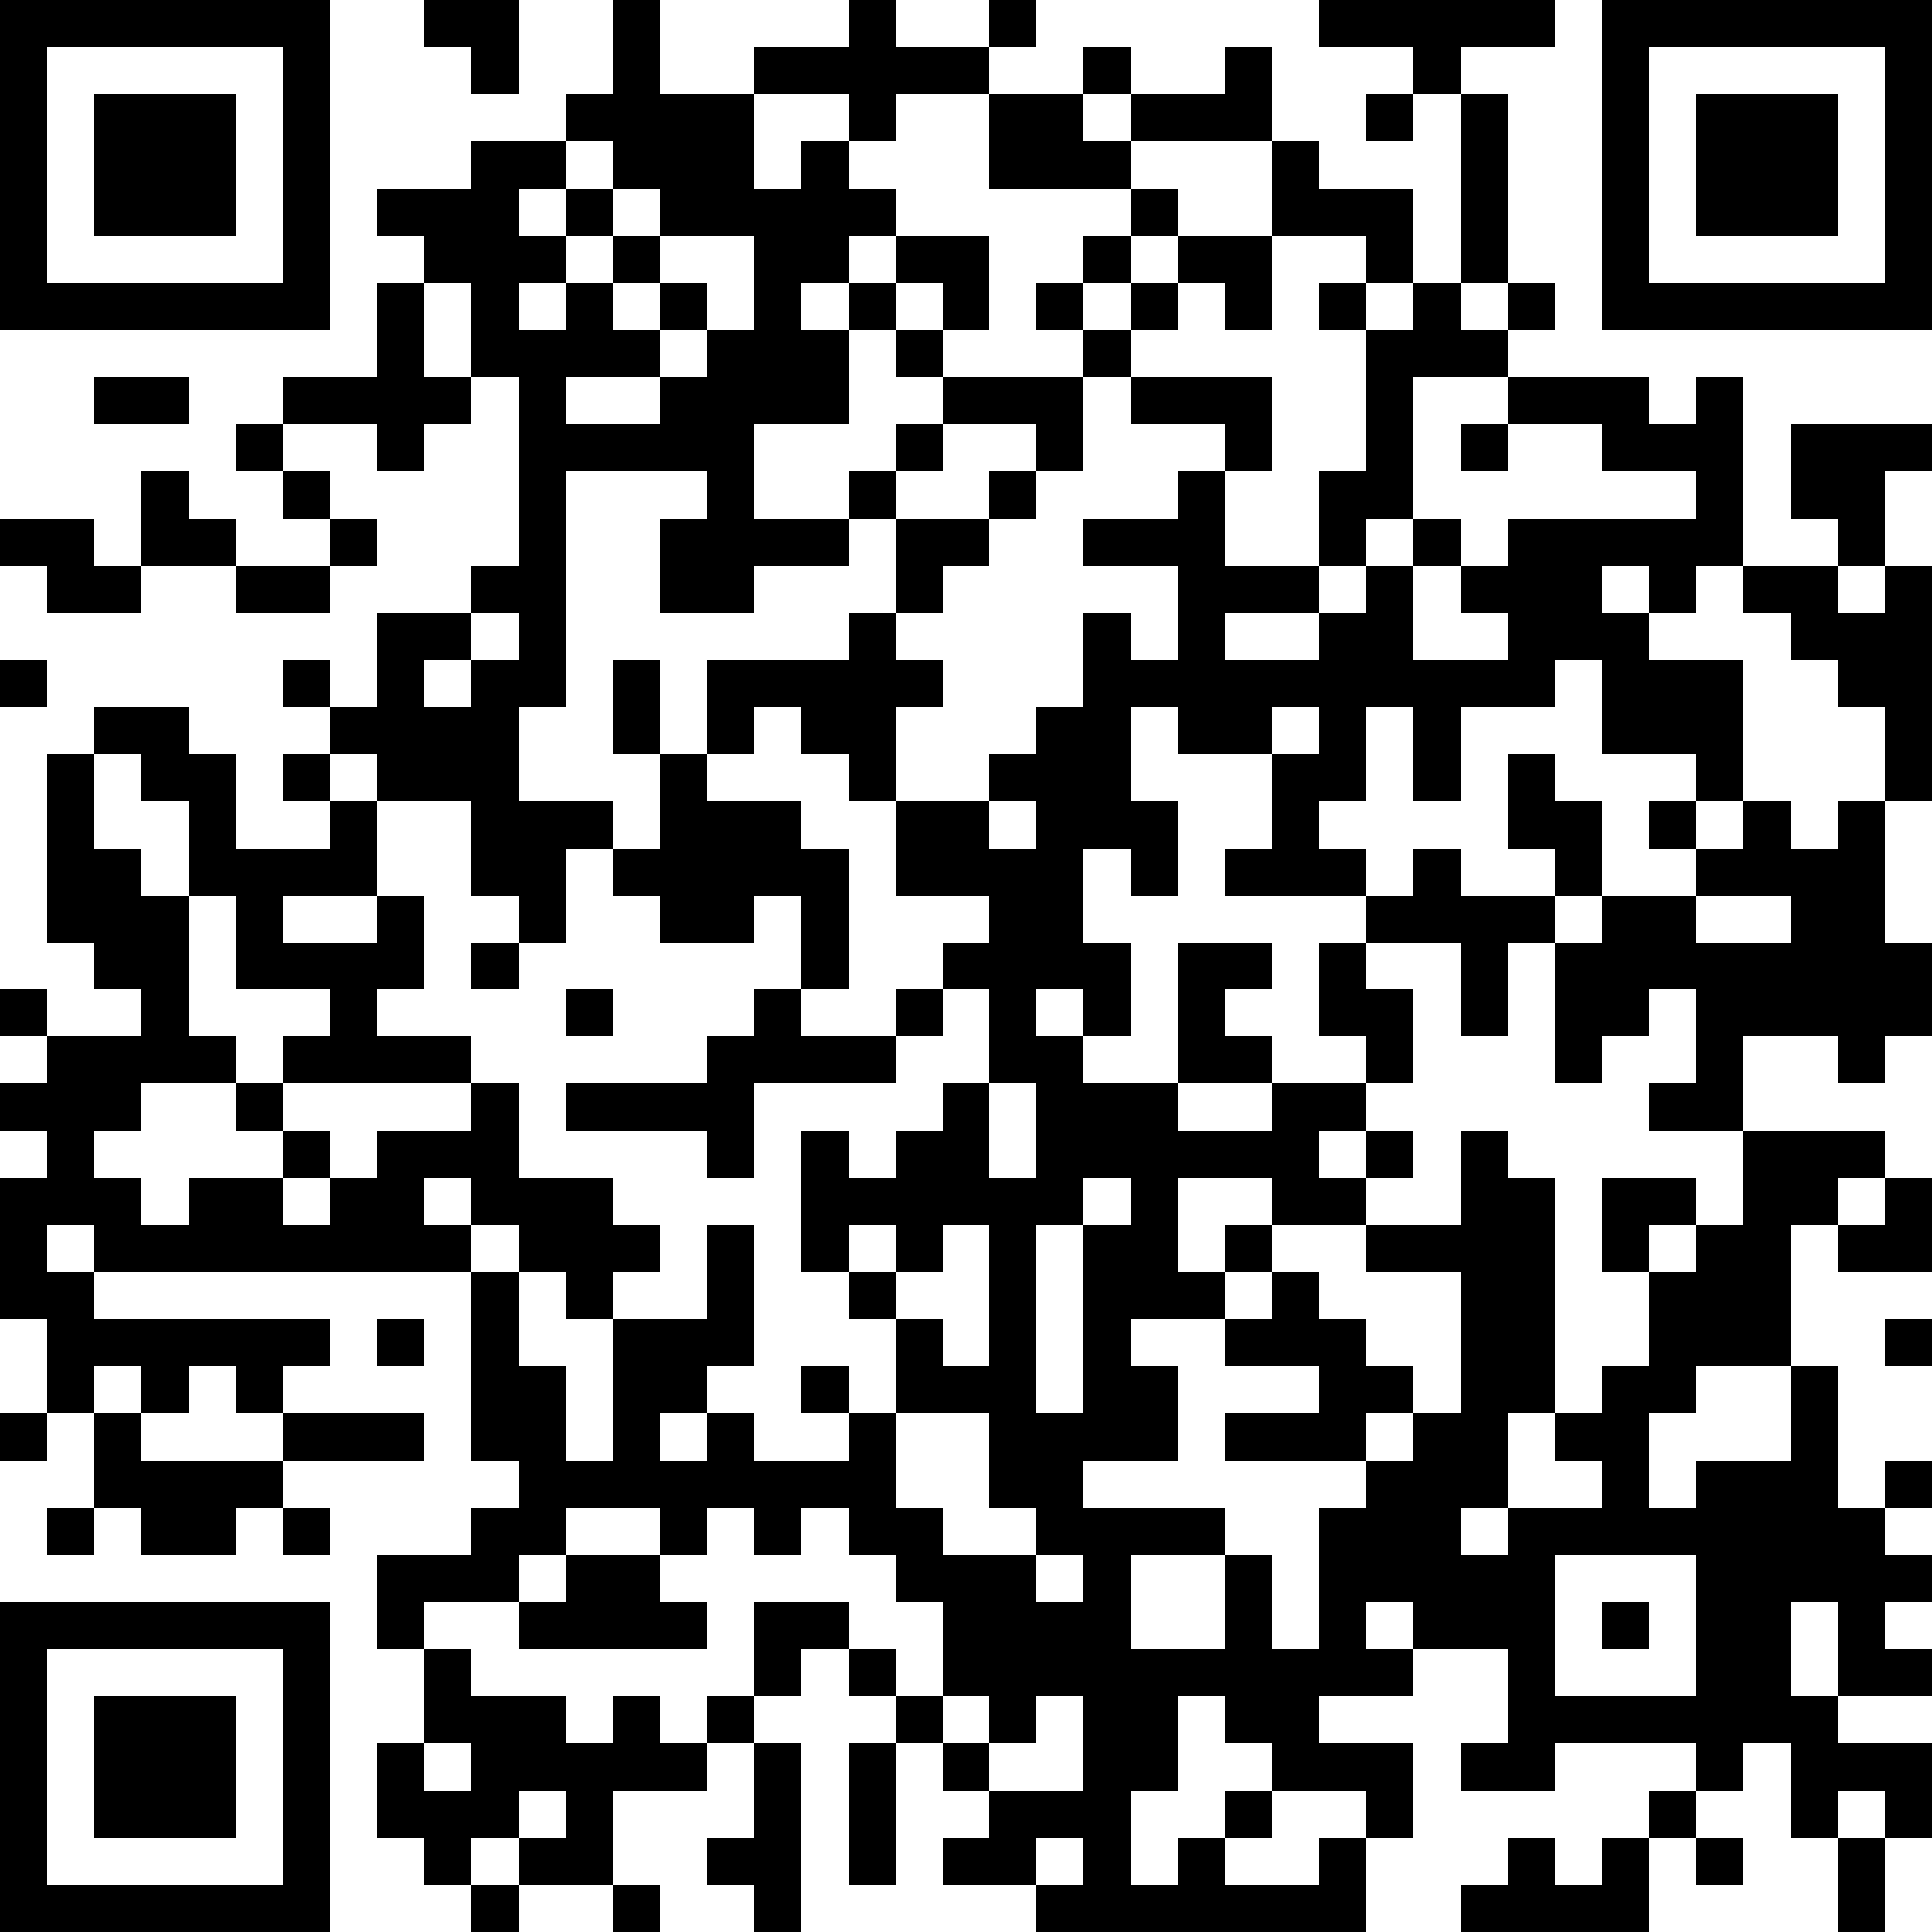 <?xml version="1.0" standalone="yes"?>
<svg version="1.1" xmlns="http://www.w3.org/2000/svg" xmlns:xlink="http://www.w3.org/1999/xlink" xmlns:ev="http://www.w3.org/2001/xml-events" width="246" height="246" shape-rendering="crispEdges">
<rect width="6" height="6" x="0" y="0" style="fill:#000"/><rect width="6" height="6" x="6" y="0" style="fill:#000"/><rect width="6" height="6" x="12" y="0" style="fill:#000"/><rect width="6" height="6" x="18" y="0" style="fill:#000"/><rect width="6" height="6" x="24" y="0" style="fill:#000"/><rect width="6" height="6" x="30" y="0" style="fill:#000"/><rect width="6" height="6" x="36" y="0" style="fill:#000"/><rect width="6" height="6" x="54" y="0" style="fill:#000"/><rect width="6" height="6" x="60" y="0" style="fill:#000"/><rect width="6" height="6" x="78" y="0" style="fill:#000"/><rect width="6" height="6" x="108" y="0" style="fill:#000"/><rect width="6" height="6" x="126" y="0" style="fill:#000"/><rect width="6" height="6" x="168" y="0" style="fill:#000"/><rect width="6" height="6" x="174" y="0" style="fill:#000"/><rect width="6" height="6" x="180" y="0" style="fill:#000"/><rect width="6" height="6" x="186" y="0" style="fill:#000"/><rect width="6" height="6" x="192" y="0" style="fill:#000"/><rect width="6" height="6" x="204" y="0" style="fill:#000"/><rect width="6" height="6" x="210" y="0" style="fill:#000"/><rect width="6" height="6" x="216" y="0" style="fill:#000"/><rect width="6" height="6" x="222" y="0" style="fill:#000"/><rect width="6" height="6" x="228" y="0" style="fill:#000"/><rect width="6" height="6" x="234" y="0" style="fill:#000"/><rect width="6" height="6" x="240" y="0" style="fill:#000"/>
<rect width="6" height="6" x="0" y="6" style="fill:#000"/><rect width="6" height="6" x="36" y="6" style="fill:#000"/><rect width="6" height="6" x="60" y="6" style="fill:#000"/><rect width="6" height="6" x="78" y="6" style="fill:#000"/><rect width="6" height="6" x="96" y="6" style="fill:#000"/><rect width="6" height="6" x="102" y="6" style="fill:#000"/><rect width="6" height="6" x="108" y="6" style="fill:#000"/><rect width="6" height="6" x="114" y="6" style="fill:#000"/><rect width="6" height="6" x="120" y="6" style="fill:#000"/><rect width="6" height="6" x="138" y="6" style="fill:#000"/><rect width="6" height="6" x="156" y="6" style="fill:#000"/><rect width="6" height="6" x="180" y="6" style="fill:#000"/><rect width="6" height="6" x="204" y="6" style="fill:#000"/><rect width="6" height="6" x="240" y="6" style="fill:#000"/>
<rect width="6" height="6" x="0" y="12" style="fill:#000"/><rect width="6" height="6" x="12" y="12" style="fill:#000"/><rect width="6" height="6" x="18" y="12" style="fill:#000"/><rect width="6" height="6" x="24" y="12" style="fill:#000"/><rect width="6" height="6" x="36" y="12" style="fill:#000"/><rect width="6" height="6" x="72" y="12" style="fill:#000"/><rect width="6" height="6" x="78" y="12" style="fill:#000"/><rect width="6" height="6" x="84" y="12" style="fill:#000"/><rect width="6" height="6" x="90" y="12" style="fill:#000"/><rect width="6" height="6" x="108" y="12" style="fill:#000"/><rect width="6" height="6" x="126" y="12" style="fill:#000"/><rect width="6" height="6" x="132" y="12" style="fill:#000"/><rect width="6" height="6" x="144" y="12" style="fill:#000"/><rect width="6" height="6" x="150" y="12" style="fill:#000"/><rect width="6" height="6" x="156" y="12" style="fill:#000"/><rect width="6" height="6" x="174" y="12" style="fill:#000"/><rect width="6" height="6" x="186" y="12" style="fill:#000"/><rect width="6" height="6" x="204" y="12" style="fill:#000"/><rect width="6" height="6" x="216" y="12" style="fill:#000"/><rect width="6" height="6" x="222" y="12" style="fill:#000"/><rect width="6" height="6" x="228" y="12" style="fill:#000"/><rect width="6" height="6" x="240" y="12" style="fill:#000"/>
<rect width="6" height="6" x="0" y="18" style="fill:#000"/><rect width="6" height="6" x="12" y="18" style="fill:#000"/><rect width="6" height="6" x="18" y="18" style="fill:#000"/><rect width="6" height="6" x="24" y="18" style="fill:#000"/><rect width="6" height="6" x="36" y="18" style="fill:#000"/><rect width="6" height="6" x="60" y="18" style="fill:#000"/><rect width="6" height="6" x="66" y="18" style="fill:#000"/><rect width="6" height="6" x="78" y="18" style="fill:#000"/><rect width="6" height="6" x="84" y="18" style="fill:#000"/><rect width="6" height="6" x="90" y="18" style="fill:#000"/><rect width="6" height="6" x="102" y="18" style="fill:#000"/><rect width="6" height="6" x="126" y="18" style="fill:#000"/><rect width="6" height="6" x="132" y="18" style="fill:#000"/><rect width="6" height="6" x="138" y="18" style="fill:#000"/><rect width="6" height="6" x="162" y="18" style="fill:#000"/><rect width="6" height="6" x="186" y="18" style="fill:#000"/><rect width="6" height="6" x="204" y="18" style="fill:#000"/><rect width="6" height="6" x="216" y="18" style="fill:#000"/><rect width="6" height="6" x="222" y="18" style="fill:#000"/><rect width="6" height="6" x="228" y="18" style="fill:#000"/><rect width="6" height="6" x="240" y="18" style="fill:#000"/>
<rect width="6" height="6" x="0" y="24" style="fill:#000"/><rect width="6" height="6" x="12" y="24" style="fill:#000"/><rect width="6" height="6" x="18" y="24" style="fill:#000"/><rect width="6" height="6" x="24" y="24" style="fill:#000"/><rect width="6" height="6" x="36" y="24" style="fill:#000"/><rect width="6" height="6" x="48" y="24" style="fill:#000"/><rect width="6" height="6" x="54" y="24" style="fill:#000"/><rect width="6" height="6" x="60" y="24" style="fill:#000"/><rect width="6" height="6" x="72" y="24" style="fill:#000"/><rect width="6" height="6" x="84" y="24" style="fill:#000"/><rect width="6" height="6" x="90" y="24" style="fill:#000"/><rect width="6" height="6" x="96" y="24" style="fill:#000"/><rect width="6" height="6" x="102" y="24" style="fill:#000"/><rect width="6" height="6" x="108" y="24" style="fill:#000"/><rect width="6" height="6" x="144" y="24" style="fill:#000"/><rect width="6" height="6" x="162" y="24" style="fill:#000"/><rect width="6" height="6" x="168" y="24" style="fill:#000"/><rect width="6" height="6" x="174" y="24" style="fill:#000"/><rect width="6" height="6" x="186" y="24" style="fill:#000"/><rect width="6" height="6" x="204" y="24" style="fill:#000"/><rect width="6" height="6" x="216" y="24" style="fill:#000"/><rect width="6" height="6" x="222" y="24" style="fill:#000"/><rect width="6" height="6" x="228" y="24" style="fill:#000"/><rect width="6" height="6" x="240" y="24" style="fill:#000"/>
<rect width="6" height="6" x="0" y="30" style="fill:#000"/><rect width="6" height="6" x="36" y="30" style="fill:#000"/><rect width="6" height="6" x="54" y="30" style="fill:#000"/><rect width="6" height="6" x="60" y="30" style="fill:#000"/><rect width="6" height="6" x="66" y="30" style="fill:#000"/><rect width="6" height="6" x="78" y="30" style="fill:#000"/><rect width="6" height="6" x="96" y="30" style="fill:#000"/><rect width="6" height="6" x="102" y="30" style="fill:#000"/><rect width="6" height="6" x="114" y="30" style="fill:#000"/><rect width="6" height="6" x="120" y="30" style="fill:#000"/><rect width="6" height="6" x="138" y="30" style="fill:#000"/><rect width="6" height="6" x="150" y="30" style="fill:#000"/><rect width="6" height="6" x="156" y="30" style="fill:#000"/><rect width="6" height="6" x="174" y="30" style="fill:#000"/><rect width="6" height="6" x="186" y="30" style="fill:#000"/><rect width="6" height="6" x="204" y="30" style="fill:#000"/><rect width="6" height="6" x="240" y="30" style="fill:#000"/>
<rect width="6" height="6" x="0" y="36" style="fill:#000"/><rect width="6" height="6" x="6" y="36" style="fill:#000"/><rect width="6" height="6" x="12" y="36" style="fill:#000"/><rect width="6" height="6" x="18" y="36" style="fill:#000"/><rect width="6" height="6" x="24" y="36" style="fill:#000"/><rect width="6" height="6" x="30" y="36" style="fill:#000"/><rect width="6" height="6" x="36" y="36" style="fill:#000"/><rect width="6" height="6" x="48" y="36" style="fill:#000"/><rect width="6" height="6" x="60" y="36" style="fill:#000"/><rect width="6" height="6" x="72" y="36" style="fill:#000"/><rect width="6" height="6" x="84" y="36" style="fill:#000"/><rect width="6" height="6" x="96" y="36" style="fill:#000"/><rect width="6" height="6" x="108" y="36" style="fill:#000"/><rect width="6" height="6" x="120" y="36" style="fill:#000"/><rect width="6" height="6" x="132" y="36" style="fill:#000"/><rect width="6" height="6" x="144" y="36" style="fill:#000"/><rect width="6" height="6" x="156" y="36" style="fill:#000"/><rect width="6" height="6" x="168" y="36" style="fill:#000"/><rect width="6" height="6" x="180" y="36" style="fill:#000"/><rect width="6" height="6" x="192" y="36" style="fill:#000"/><rect width="6" height="6" x="204" y="36" style="fill:#000"/><rect width="6" height="6" x="210" y="36" style="fill:#000"/><rect width="6" height="6" x="216" y="36" style="fill:#000"/><rect width="6" height="6" x="222" y="36" style="fill:#000"/><rect width="6" height="6" x="228" y="36" style="fill:#000"/><rect width="6" height="6" x="234" y="36" style="fill:#000"/><rect width="6" height="6" x="240" y="36" style="fill:#000"/>
<rect width="6" height="6" x="48" y="42" style="fill:#000"/><rect width="6" height="6" x="60" y="42" style="fill:#000"/><rect width="6" height="6" x="66" y="42" style="fill:#000"/><rect width="6" height="6" x="72" y="42" style="fill:#000"/><rect width="6" height="6" x="78" y="42" style="fill:#000"/><rect width="6" height="6" x="90" y="42" style="fill:#000"/><rect width="6" height="6" x="96" y="42" style="fill:#000"/><rect width="6" height="6" x="102" y="42" style="fill:#000"/><rect width="6" height="6" x="114" y="42" style="fill:#000"/><rect width="6" height="6" x="138" y="42" style="fill:#000"/><rect width="6" height="6" x="174" y="42" style="fill:#000"/><rect width="6" height="6" x="180" y="42" style="fill:#000"/><rect width="6" height="6" x="186" y="42" style="fill:#000"/>
<rect width="6" height="6" x="12" y="48" style="fill:#000"/><rect width="6" height="6" x="18" y="48" style="fill:#000"/><rect width="6" height="6" x="36" y="48" style="fill:#000"/><rect width="6" height="6" x="42" y="48" style="fill:#000"/><rect width="6" height="6" x="48" y="48" style="fill:#000"/><rect width="6" height="6" x="54" y="48" style="fill:#000"/><rect width="6" height="6" x="66" y="48" style="fill:#000"/><rect width="6" height="6" x="84" y="48" style="fill:#000"/><rect width="6" height="6" x="90" y="48" style="fill:#000"/><rect width="6" height="6" x="96" y="48" style="fill:#000"/><rect width="6" height="6" x="102" y="48" style="fill:#000"/><rect width="6" height="6" x="120" y="48" style="fill:#000"/><rect width="6" height="6" x="126" y="48" style="fill:#000"/><rect width="6" height="6" x="132" y="48" style="fill:#000"/><rect width="6" height="6" x="144" y="48" style="fill:#000"/><rect width="6" height="6" x="150" y="48" style="fill:#000"/><rect width="6" height="6" x="156" y="48" style="fill:#000"/><rect width="6" height="6" x="174" y="48" style="fill:#000"/><rect width="6" height="6" x="192" y="48" style="fill:#000"/><rect width="6" height="6" x="198" y="48" style="fill:#000"/><rect width="6" height="6" x="204" y="48" style="fill:#000"/><rect width="6" height="6" x="216" y="48" style="fill:#000"/>
<rect width="6" height="6" x="30" y="54" style="fill:#000"/><rect width="6" height="6" x="48" y="54" style="fill:#000"/><rect width="6" height="6" x="66" y="54" style="fill:#000"/><rect width="6" height="6" x="72" y="54" style="fill:#000"/><rect width="6" height="6" x="78" y="54" style="fill:#000"/><rect width="6" height="6" x="84" y="54" style="fill:#000"/><rect width="6" height="6" x="90" y="54" style="fill:#000"/><rect width="6" height="6" x="114" y="54" style="fill:#000"/><rect width="6" height="6" x="132" y="54" style="fill:#000"/><rect width="6" height="6" x="156" y="54" style="fill:#000"/><rect width="6" height="6" x="174" y="54" style="fill:#000"/><rect width="6" height="6" x="186" y="54" style="fill:#000"/><rect width="6" height="6" x="204" y="54" style="fill:#000"/><rect width="6" height="6" x="210" y="54" style="fill:#000"/><rect width="6" height="6" x="216" y="54" style="fill:#000"/><rect width="6" height="6" x="228" y="54" style="fill:#000"/><rect width="6" height="6" x="234" y="54" style="fill:#000"/><rect width="6" height="6" x="240" y="54" style="fill:#000"/>
<rect width="6" height="6" x="18" y="60" style="fill:#000"/><rect width="6" height="6" x="36" y="60" style="fill:#000"/><rect width="6" height="6" x="66" y="60" style="fill:#000"/><rect width="6" height="6" x="90" y="60" style="fill:#000"/><rect width="6" height="6" x="108" y="60" style="fill:#000"/><rect width="6" height="6" x="126" y="60" style="fill:#000"/><rect width="6" height="6" x="150" y="60" style="fill:#000"/><rect width="6" height="6" x="168" y="60" style="fill:#000"/><rect width="6" height="6" x="174" y="60" style="fill:#000"/><rect width="6" height="6" x="216" y="60" style="fill:#000"/><rect width="6" height="6" x="228" y="60" style="fill:#000"/><rect width="6" height="6" x="234" y="60" style="fill:#000"/>
<rect width="6" height="6" x="0" y="66" style="fill:#000"/><rect width="6" height="6" x="6" y="66" style="fill:#000"/><rect width="6" height="6" x="18" y="66" style="fill:#000"/><rect width="6" height="6" x="24" y="66" style="fill:#000"/><rect width="6" height="6" x="42" y="66" style="fill:#000"/><rect width="6" height="6" x="66" y="66" style="fill:#000"/><rect width="6" height="6" x="84" y="66" style="fill:#000"/><rect width="6" height="6" x="90" y="66" style="fill:#000"/><rect width="6" height="6" x="96" y="66" style="fill:#000"/><rect width="6" height="6" x="102" y="66" style="fill:#000"/><rect width="6" height="6" x="114" y="66" style="fill:#000"/><rect width="6" height="6" x="120" y="66" style="fill:#000"/><rect width="6" height="6" x="138" y="66" style="fill:#000"/><rect width="6" height="6" x="144" y="66" style="fill:#000"/><rect width="6" height="6" x="150" y="66" style="fill:#000"/><rect width="6" height="6" x="168" y="66" style="fill:#000"/><rect width="6" height="6" x="180" y="66" style="fill:#000"/><rect width="6" height="6" x="192" y="66" style="fill:#000"/><rect width="6" height="6" x="198" y="66" style="fill:#000"/><rect width="6" height="6" x="204" y="66" style="fill:#000"/><rect width="6" height="6" x="210" y="66" style="fill:#000"/><rect width="6" height="6" x="216" y="66" style="fill:#000"/><rect width="6" height="6" x="234" y="66" style="fill:#000"/>
<rect width="6" height="6" x="6" y="72" style="fill:#000"/><rect width="6" height="6" x="12" y="72" style="fill:#000"/><rect width="6" height="6" x="30" y="72" style="fill:#000"/><rect width="6" height="6" x="36" y="72" style="fill:#000"/><rect width="6" height="6" x="60" y="72" style="fill:#000"/><rect width="6" height="6" x="66" y="72" style="fill:#000"/><rect width="6" height="6" x="84" y="72" style="fill:#000"/><rect width="6" height="6" x="90" y="72" style="fill:#000"/><rect width="6" height="6" x="114" y="72" style="fill:#000"/><rect width="6" height="6" x="150" y="72" style="fill:#000"/><rect width="6" height="6" x="156" y="72" style="fill:#000"/><rect width="6" height="6" x="162" y="72" style="fill:#000"/><rect width="6" height="6" x="174" y="72" style="fill:#000"/><rect width="6" height="6" x="186" y="72" style="fill:#000"/><rect width="6" height="6" x="192" y="72" style="fill:#000"/><rect width="6" height="6" x="198" y="72" style="fill:#000"/><rect width="6" height="6" x="210" y="72" style="fill:#000"/><rect width="6" height="6" x="222" y="72" style="fill:#000"/><rect width="6" height="6" x="228" y="72" style="fill:#000"/><rect width="6" height="6" x="240" y="72" style="fill:#000"/>
<rect width="6" height="6" x="48" y="78" style="fill:#000"/><rect width="6" height="6" x="54" y="78" style="fill:#000"/><rect width="6" height="6" x="66" y="78" style="fill:#000"/><rect width="6" height="6" x="108" y="78" style="fill:#000"/><rect width="6" height="6" x="138" y="78" style="fill:#000"/><rect width="6" height="6" x="150" y="78" style="fill:#000"/><rect width="6" height="6" x="168" y="78" style="fill:#000"/><rect width="6" height="6" x="174" y="78" style="fill:#000"/><rect width="6" height="6" x="192" y="78" style="fill:#000"/><rect width="6" height="6" x="198" y="78" style="fill:#000"/><rect width="6" height="6" x="204" y="78" style="fill:#000"/><rect width="6" height="6" x="228" y="78" style="fill:#000"/><rect width="6" height="6" x="234" y="78" style="fill:#000"/><rect width="6" height="6" x="240" y="78" style="fill:#000"/>
<rect width="6" height="6" x="0" y="84" style="fill:#000"/><rect width="6" height="6" x="36" y="84" style="fill:#000"/><rect width="6" height="6" x="48" y="84" style="fill:#000"/><rect width="6" height="6" x="60" y="84" style="fill:#000"/><rect width="6" height="6" x="66" y="84" style="fill:#000"/><rect width="6" height="6" x="78" y="84" style="fill:#000"/><rect width="6" height="6" x="90" y="84" style="fill:#000"/><rect width="6" height="6" x="96" y="84" style="fill:#000"/><rect width="6" height="6" x="102" y="84" style="fill:#000"/><rect width="6" height="6" x="108" y="84" style="fill:#000"/><rect width="6" height="6" x="114" y="84" style="fill:#000"/><rect width="6" height="6" x="138" y="84" style="fill:#000"/><rect width="6" height="6" x="144" y="84" style="fill:#000"/><rect width="6" height="6" x="150" y="84" style="fill:#000"/><rect width="6" height="6" x="156" y="84" style="fill:#000"/><rect width="6" height="6" x="162" y="84" style="fill:#000"/><rect width="6" height="6" x="168" y="84" style="fill:#000"/><rect width="6" height="6" x="174" y="84" style="fill:#000"/><rect width="6" height="6" x="180" y="84" style="fill:#000"/><rect width="6" height="6" x="186" y="84" style="fill:#000"/><rect width="6" height="6" x="192" y="84" style="fill:#000"/><rect width="6" height="6" x="204" y="84" style="fill:#000"/><rect width="6" height="6" x="210" y="84" style="fill:#000"/><rect width="6" height="6" x="216" y="84" style="fill:#000"/><rect width="6" height="6" x="234" y="84" style="fill:#000"/><rect width="6" height="6" x="240" y="84" style="fill:#000"/>
<rect width="6" height="6" x="12" y="90" style="fill:#000"/><rect width="6" height="6" x="18" y="90" style="fill:#000"/><rect width="6" height="6" x="42" y="90" style="fill:#000"/><rect width="6" height="6" x="48" y="90" style="fill:#000"/><rect width="6" height="6" x="54" y="90" style="fill:#000"/><rect width="6" height="6" x="60" y="90" style="fill:#000"/><rect width="6" height="6" x="78" y="90" style="fill:#000"/><rect width="6" height="6" x="90" y="90" style="fill:#000"/><rect width="6" height="6" x="102" y="90" style="fill:#000"/><rect width="6" height="6" x="108" y="90" style="fill:#000"/><rect width="6" height="6" x="132" y="90" style="fill:#000"/><rect width="6" height="6" x="138" y="90" style="fill:#000"/><rect width="6" height="6" x="150" y="90" style="fill:#000"/><rect width="6" height="6" x="156" y="90" style="fill:#000"/><rect width="6" height="6" x="168" y="90" style="fill:#000"/><rect width="6" height="6" x="180" y="90" style="fill:#000"/><rect width="6" height="6" x="204" y="90" style="fill:#000"/><rect width="6" height="6" x="210" y="90" style="fill:#000"/><rect width="6" height="6" x="216" y="90" style="fill:#000"/><rect width="6" height="6" x="240" y="90" style="fill:#000"/>
<rect width="6" height="6" x="6" y="96" style="fill:#000"/><rect width="6" height="6" x="18" y="96" style="fill:#000"/><rect width="6" height="6" x="24" y="96" style="fill:#000"/><rect width="6" height="6" x="36" y="96" style="fill:#000"/><rect width="6" height="6" x="48" y="96" style="fill:#000"/><rect width="6" height="6" x="54" y="96" style="fill:#000"/><rect width="6" height="6" x="60" y="96" style="fill:#000"/><rect width="6" height="6" x="84" y="96" style="fill:#000"/><rect width="6" height="6" x="108" y="96" style="fill:#000"/><rect width="6" height="6" x="126" y="96" style="fill:#000"/><rect width="6" height="6" x="132" y="96" style="fill:#000"/><rect width="6" height="6" x="138" y="96" style="fill:#000"/><rect width="6" height="6" x="162" y="96" style="fill:#000"/><rect width="6" height="6" x="168" y="96" style="fill:#000"/><rect width="6" height="6" x="180" y="96" style="fill:#000"/><rect width="6" height="6" x="192" y="96" style="fill:#000"/><rect width="6" height="6" x="216" y="96" style="fill:#000"/><rect width="6" height="6" x="240" y="96" style="fill:#000"/>
<rect width="6" height="6" x="6" y="102" style="fill:#000"/><rect width="6" height="6" x="24" y="102" style="fill:#000"/><rect width="6" height="6" x="42" y="102" style="fill:#000"/><rect width="6" height="6" x="60" y="102" style="fill:#000"/><rect width="6" height="6" x="66" y="102" style="fill:#000"/><rect width="6" height="6" x="72" y="102" style="fill:#000"/><rect width="6" height="6" x="84" y="102" style="fill:#000"/><rect width="6" height="6" x="90" y="102" style="fill:#000"/><rect width="6" height="6" x="96" y="102" style="fill:#000"/><rect width="6" height="6" x="114" y="102" style="fill:#000"/><rect width="6" height="6" x="120" y="102" style="fill:#000"/><rect width="6" height="6" x="132" y="102" style="fill:#000"/><rect width="6" height="6" x="138" y="102" style="fill:#000"/><rect width="6" height="6" x="144" y="102" style="fill:#000"/><rect width="6" height="6" x="162" y="102" style="fill:#000"/><rect width="6" height="6" x="192" y="102" style="fill:#000"/><rect width="6" height="6" x="198" y="102" style="fill:#000"/><rect width="6" height="6" x="210" y="102" style="fill:#000"/><rect width="6" height="6" x="222" y="102" style="fill:#000"/><rect width="6" height="6" x="234" y="102" style="fill:#000"/>
<rect width="6" height="6" x="6" y="108" style="fill:#000"/><rect width="6" height="6" x="12" y="108" style="fill:#000"/><rect width="6" height="6" x="24" y="108" style="fill:#000"/><rect width="6" height="6" x="30" y="108" style="fill:#000"/><rect width="6" height="6" x="36" y="108" style="fill:#000"/><rect width="6" height="6" x="42" y="108" style="fill:#000"/><rect width="6" height="6" x="60" y="108" style="fill:#000"/><rect width="6" height="6" x="66" y="108" style="fill:#000"/><rect width="6" height="6" x="78" y="108" style="fill:#000"/><rect width="6" height="6" x="84" y="108" style="fill:#000"/><rect width="6" height="6" x="90" y="108" style="fill:#000"/><rect width="6" height="6" x="96" y="108" style="fill:#000"/><rect width="6" height="6" x="102" y="108" style="fill:#000"/><rect width="6" height="6" x="114" y="108" style="fill:#000"/><rect width="6" height="6" x="120" y="108" style="fill:#000"/><rect width="6" height="6" x="126" y="108" style="fill:#000"/><rect width="6" height="6" x="132" y="108" style="fill:#000"/><rect width="6" height="6" x="144" y="108" style="fill:#000"/><rect width="6" height="6" x="156" y="108" style="fill:#000"/><rect width="6" height="6" x="162" y="108" style="fill:#000"/><rect width="6" height="6" x="168" y="108" style="fill:#000"/><rect width="6" height="6" x="180" y="108" style="fill:#000"/><rect width="6" height="6" x="198" y="108" style="fill:#000"/><rect width="6" height="6" x="216" y="108" style="fill:#000"/><rect width="6" height="6" x="222" y="108" style="fill:#000"/><rect width="6" height="6" x="228" y="108" style="fill:#000"/><rect width="6" height="6" x="234" y="108" style="fill:#000"/>
<rect width="6" height="6" x="6" y="114" style="fill:#000"/><rect width="6" height="6" x="12" y="114" style="fill:#000"/><rect width="6" height="6" x="18" y="114" style="fill:#000"/><rect width="6" height="6" x="30" y="114" style="fill:#000"/><rect width="6" height="6" x="48" y="114" style="fill:#000"/><rect width="6" height="6" x="66" y="114" style="fill:#000"/><rect width="6" height="6" x="84" y="114" style="fill:#000"/><rect width="6" height="6" x="90" y="114" style="fill:#000"/><rect width="6" height="6" x="102" y="114" style="fill:#000"/><rect width="6" height="6" x="126" y="114" style="fill:#000"/><rect width="6" height="6" x="132" y="114" style="fill:#000"/><rect width="6" height="6" x="174" y="114" style="fill:#000"/><rect width="6" height="6" x="180" y="114" style="fill:#000"/><rect width="6" height="6" x="186" y="114" style="fill:#000"/><rect width="6" height="6" x="192" y="114" style="fill:#000"/><rect width="6" height="6" x="204" y="114" style="fill:#000"/><rect width="6" height="6" x="210" y="114" style="fill:#000"/><rect width="6" height="6" x="228" y="114" style="fill:#000"/><rect width="6" height="6" x="234" y="114" style="fill:#000"/>
<rect width="6" height="6" x="12" y="120" style="fill:#000"/><rect width="6" height="6" x="18" y="120" style="fill:#000"/><rect width="6" height="6" x="30" y="120" style="fill:#000"/><rect width="6" height="6" x="36" y="120" style="fill:#000"/><rect width="6" height="6" x="42" y="120" style="fill:#000"/><rect width="6" height="6" x="48" y="120" style="fill:#000"/><rect width="6" height="6" x="60" y="120" style="fill:#000"/><rect width="6" height="6" x="102" y="120" style="fill:#000"/><rect width="6" height="6" x="120" y="120" style="fill:#000"/><rect width="6" height="6" x="126" y="120" style="fill:#000"/><rect width="6" height="6" x="132" y="120" style="fill:#000"/><rect width="6" height="6" x="138" y="120" style="fill:#000"/><rect width="6" height="6" x="150" y="120" style="fill:#000"/><rect width="6" height="6" x="156" y="120" style="fill:#000"/><rect width="6" height="6" x="168" y="120" style="fill:#000"/><rect width="6" height="6" x="186" y="120" style="fill:#000"/><rect width="6" height="6" x="198" y="120" style="fill:#000"/><rect width="6" height="6" x="204" y="120" style="fill:#000"/><rect width="6" height="6" x="210" y="120" style="fill:#000"/><rect width="6" height="6" x="216" y="120" style="fill:#000"/><rect width="6" height="6" x="222" y="120" style="fill:#000"/><rect width="6" height="6" x="228" y="120" style="fill:#000"/><rect width="6" height="6" x="234" y="120" style="fill:#000"/><rect width="6" height="6" x="240" y="120" style="fill:#000"/>
<rect width="6" height="6" x="0" y="126" style="fill:#000"/><rect width="6" height="6" x="18" y="126" style="fill:#000"/><rect width="6" height="6" x="42" y="126" style="fill:#000"/><rect width="6" height="6" x="72" y="126" style="fill:#000"/><rect width="6" height="6" x="96" y="126" style="fill:#000"/><rect width="6" height="6" x="114" y="126" style="fill:#000"/><rect width="6" height="6" x="126" y="126" style="fill:#000"/><rect width="6" height="6" x="138" y="126" style="fill:#000"/><rect width="6" height="6" x="150" y="126" style="fill:#000"/><rect width="6" height="6" x="168" y="126" style="fill:#000"/><rect width="6" height="6" x="174" y="126" style="fill:#000"/><rect width="6" height="6" x="186" y="126" style="fill:#000"/><rect width="6" height="6" x="198" y="126" style="fill:#000"/><rect width="6" height="6" x="204" y="126" style="fill:#000"/><rect width="6" height="6" x="216" y="126" style="fill:#000"/><rect width="6" height="6" x="222" y="126" style="fill:#000"/><rect width="6" height="6" x="228" y="126" style="fill:#000"/><rect width="6" height="6" x="234" y="126" style="fill:#000"/><rect width="6" height="6" x="240" y="126" style="fill:#000"/>
<rect width="6" height="6" x="6" y="132" style="fill:#000"/><rect width="6" height="6" x="12" y="132" style="fill:#000"/><rect width="6" height="6" x="18" y="132" style="fill:#000"/><rect width="6" height="6" x="24" y="132" style="fill:#000"/><rect width="6" height="6" x="36" y="132" style="fill:#000"/><rect width="6" height="6" x="42" y="132" style="fill:#000"/><rect width="6" height="6" x="48" y="132" style="fill:#000"/><rect width="6" height="6" x="54" y="132" style="fill:#000"/><rect width="6" height="6" x="90" y="132" style="fill:#000"/><rect width="6" height="6" x="96" y="132" style="fill:#000"/><rect width="6" height="6" x="102" y="132" style="fill:#000"/><rect width="6" height="6" x="108" y="132" style="fill:#000"/><rect width="6" height="6" x="126" y="132" style="fill:#000"/><rect width="6" height="6" x="132" y="132" style="fill:#000"/><rect width="6" height="6" x="150" y="132" style="fill:#000"/><rect width="6" height="6" x="156" y="132" style="fill:#000"/><rect width="6" height="6" x="174" y="132" style="fill:#000"/><rect width="6" height="6" x="198" y="132" style="fill:#000"/><rect width="6" height="6" x="216" y="132" style="fill:#000"/><rect width="6" height="6" x="234" y="132" style="fill:#000"/>
<rect width="6" height="6" x="0" y="138" style="fill:#000"/><rect width="6" height="6" x="6" y="138" style="fill:#000"/><rect width="6" height="6" x="12" y="138" style="fill:#000"/><rect width="6" height="6" x="30" y="138" style="fill:#000"/><rect width="6" height="6" x="60" y="138" style="fill:#000"/><rect width="6" height="6" x="72" y="138" style="fill:#000"/><rect width="6" height="6" x="78" y="138" style="fill:#000"/><rect width="6" height="6" x="84" y="138" style="fill:#000"/><rect width="6" height="6" x="90" y="138" style="fill:#000"/><rect width="6" height="6" x="120" y="138" style="fill:#000"/><rect width="6" height="6" x="132" y="138" style="fill:#000"/><rect width="6" height="6" x="138" y="138" style="fill:#000"/><rect width="6" height="6" x="144" y="138" style="fill:#000"/><rect width="6" height="6" x="162" y="138" style="fill:#000"/><rect width="6" height="6" x="168" y="138" style="fill:#000"/><rect width="6" height="6" x="210" y="138" style="fill:#000"/><rect width="6" height="6" x="216" y="138" style="fill:#000"/>
<rect width="6" height="6" x="6" y="144" style="fill:#000"/><rect width="6" height="6" x="36" y="144" style="fill:#000"/><rect width="6" height="6" x="48" y="144" style="fill:#000"/><rect width="6" height="6" x="54" y="144" style="fill:#000"/><rect width="6" height="6" x="60" y="144" style="fill:#000"/><rect width="6" height="6" x="90" y="144" style="fill:#000"/><rect width="6" height="6" x="102" y="144" style="fill:#000"/><rect width="6" height="6" x="114" y="144" style="fill:#000"/><rect width="6" height="6" x="120" y="144" style="fill:#000"/><rect width="6" height="6" x="132" y="144" style="fill:#000"/><rect width="6" height="6" x="138" y="144" style="fill:#000"/><rect width="6" height="6" x="144" y="144" style="fill:#000"/><rect width="6" height="6" x="150" y="144" style="fill:#000"/><rect width="6" height="6" x="156" y="144" style="fill:#000"/><rect width="6" height="6" x="162" y="144" style="fill:#000"/><rect width="6" height="6" x="174" y="144" style="fill:#000"/><rect width="6" height="6" x="186" y="144" style="fill:#000"/><rect width="6" height="6" x="222" y="144" style="fill:#000"/><rect width="6" height="6" x="228" y="144" style="fill:#000"/><rect width="6" height="6" x="234" y="144" style="fill:#000"/>
<rect width="6" height="6" x="0" y="150" style="fill:#000"/><rect width="6" height="6" x="6" y="150" style="fill:#000"/><rect width="6" height="6" x="12" y="150" style="fill:#000"/><rect width="6" height="6" x="24" y="150" style="fill:#000"/><rect width="6" height="6" x="30" y="150" style="fill:#000"/><rect width="6" height="6" x="42" y="150" style="fill:#000"/><rect width="6" height="6" x="48" y="150" style="fill:#000"/><rect width="6" height="6" x="60" y="150" style="fill:#000"/><rect width="6" height="6" x="66" y="150" style="fill:#000"/><rect width="6" height="6" x="72" y="150" style="fill:#000"/><rect width="6" height="6" x="102" y="150" style="fill:#000"/><rect width="6" height="6" x="108" y="150" style="fill:#000"/><rect width="6" height="6" x="114" y="150" style="fill:#000"/><rect width="6" height="6" x="120" y="150" style="fill:#000"/><rect width="6" height="6" x="126" y="150" style="fill:#000"/><rect width="6" height="6" x="132" y="150" style="fill:#000"/><rect width="6" height="6" x="144" y="150" style="fill:#000"/><rect width="6" height="6" x="162" y="150" style="fill:#000"/><rect width="6" height="6" x="168" y="150" style="fill:#000"/><rect width="6" height="6" x="186" y="150" style="fill:#000"/><rect width="6" height="6" x="192" y="150" style="fill:#000"/><rect width="6" height="6" x="204" y="150" style="fill:#000"/><rect width="6" height="6" x="210" y="150" style="fill:#000"/><rect width="6" height="6" x="222" y="150" style="fill:#000"/><rect width="6" height="6" x="228" y="150" style="fill:#000"/><rect width="6" height="6" x="240" y="150" style="fill:#000"/>
<rect width="6" height="6" x="0" y="156" style="fill:#000"/><rect width="6" height="6" x="12" y="156" style="fill:#000"/><rect width="6" height="6" x="18" y="156" style="fill:#000"/><rect width="6" height="6" x="24" y="156" style="fill:#000"/><rect width="6" height="6" x="30" y="156" style="fill:#000"/><rect width="6" height="6" x="36" y="156" style="fill:#000"/><rect width="6" height="6" x="42" y="156" style="fill:#000"/><rect width="6" height="6" x="48" y="156" style="fill:#000"/><rect width="6" height="6" x="54" y="156" style="fill:#000"/><rect width="6" height="6" x="66" y="156" style="fill:#000"/><rect width="6" height="6" x="72" y="156" style="fill:#000"/><rect width="6" height="6" x="78" y="156" style="fill:#000"/><rect width="6" height="6" x="90" y="156" style="fill:#000"/><rect width="6" height="6" x="102" y="156" style="fill:#000"/><rect width="6" height="6" x="114" y="156" style="fill:#000"/><rect width="6" height="6" x="126" y="156" style="fill:#000"/><rect width="6" height="6" x="138" y="156" style="fill:#000"/><rect width="6" height="6" x="144" y="156" style="fill:#000"/><rect width="6" height="6" x="156" y="156" style="fill:#000"/><rect width="6" height="6" x="174" y="156" style="fill:#000"/><rect width="6" height="6" x="180" y="156" style="fill:#000"/><rect width="6" height="6" x="186" y="156" style="fill:#000"/><rect width="6" height="6" x="192" y="156" style="fill:#000"/><rect width="6" height="6" x="204" y="156" style="fill:#000"/><rect width="6" height="6" x="216" y="156" style="fill:#000"/><rect width="6" height="6" x="222" y="156" style="fill:#000"/><rect width="6" height="6" x="234" y="156" style="fill:#000"/><rect width="6" height="6" x="240" y="156" style="fill:#000"/>
<rect width="6" height="6" x="0" y="162" style="fill:#000"/><rect width="6" height="6" x="6" y="162" style="fill:#000"/><rect width="6" height="6" x="60" y="162" style="fill:#000"/><rect width="6" height="6" x="72" y="162" style="fill:#000"/><rect width="6" height="6" x="90" y="162" style="fill:#000"/><rect width="6" height="6" x="108" y="162" style="fill:#000"/><rect width="6" height="6" x="126" y="162" style="fill:#000"/><rect width="6" height="6" x="138" y="162" style="fill:#000"/><rect width="6" height="6" x="144" y="162" style="fill:#000"/><rect width="6" height="6" x="150" y="162" style="fill:#000"/><rect width="6" height="6" x="162" y="162" style="fill:#000"/><rect width="6" height="6" x="186" y="162" style="fill:#000"/><rect width="6" height="6" x="192" y="162" style="fill:#000"/><rect width="6" height="6" x="210" y="162" style="fill:#000"/><rect width="6" height="6" x="216" y="162" style="fill:#000"/><rect width="6" height="6" x="222" y="162" style="fill:#000"/>
<rect width="6" height="6" x="6" y="168" style="fill:#000"/><rect width="6" height="6" x="12" y="168" style="fill:#000"/><rect width="6" height="6" x="18" y="168" style="fill:#000"/><rect width="6" height="6" x="24" y="168" style="fill:#000"/><rect width="6" height="6" x="30" y="168" style="fill:#000"/><rect width="6" height="6" x="36" y="168" style="fill:#000"/><rect width="6" height="6" x="48" y="168" style="fill:#000"/><rect width="6" height="6" x="60" y="168" style="fill:#000"/><rect width="6" height="6" x="78" y="168" style="fill:#000"/><rect width="6" height="6" x="84" y="168" style="fill:#000"/><rect width="6" height="6" x="90" y="168" style="fill:#000"/><rect width="6" height="6" x="114" y="168" style="fill:#000"/><rect width="6" height="6" x="126" y="168" style="fill:#000"/><rect width="6" height="6" x="138" y="168" style="fill:#000"/><rect width="6" height="6" x="156" y="168" style="fill:#000"/><rect width="6" height="6" x="162" y="168" style="fill:#000"/><rect width="6" height="6" x="168" y="168" style="fill:#000"/><rect width="6" height="6" x="186" y="168" style="fill:#000"/><rect width="6" height="6" x="192" y="168" style="fill:#000"/><rect width="6" height="6" x="210" y="168" style="fill:#000"/><rect width="6" height="6" x="216" y="168" style="fill:#000"/><rect width="6" height="6" x="222" y="168" style="fill:#000"/><rect width="6" height="6" x="240" y="168" style="fill:#000"/>
<rect width="6" height="6" x="6" y="174" style="fill:#000"/><rect width="6" height="6" x="18" y="174" style="fill:#000"/><rect width="6" height="6" x="30" y="174" style="fill:#000"/><rect width="6" height="6" x="60" y="174" style="fill:#000"/><rect width="6" height="6" x="66" y="174" style="fill:#000"/><rect width="6" height="6" x="78" y="174" style="fill:#000"/><rect width="6" height="6" x="84" y="174" style="fill:#000"/><rect width="6" height="6" x="102" y="174" style="fill:#000"/><rect width="6" height="6" x="114" y="174" style="fill:#000"/><rect width="6" height="6" x="120" y="174" style="fill:#000"/><rect width="6" height="6" x="126" y="174" style="fill:#000"/><rect width="6" height="6" x="138" y="174" style="fill:#000"/><rect width="6" height="6" x="144" y="174" style="fill:#000"/><rect width="6" height="6" x="168" y="174" style="fill:#000"/><rect width="6" height="6" x="174" y="174" style="fill:#000"/><rect width="6" height="6" x="186" y="174" style="fill:#000"/><rect width="6" height="6" x="192" y="174" style="fill:#000"/><rect width="6" height="6" x="204" y="174" style="fill:#000"/><rect width="6" height="6" x="210" y="174" style="fill:#000"/><rect width="6" height="6" x="228" y="174" style="fill:#000"/>
<rect width="6" height="6" x="0" y="180" style="fill:#000"/><rect width="6" height="6" x="12" y="180" style="fill:#000"/><rect width="6" height="6" x="36" y="180" style="fill:#000"/><rect width="6" height="6" x="42" y="180" style="fill:#000"/><rect width="6" height="6" x="48" y="180" style="fill:#000"/><rect width="6" height="6" x="60" y="180" style="fill:#000"/><rect width="6" height="6" x="66" y="180" style="fill:#000"/><rect width="6" height="6" x="78" y="180" style="fill:#000"/><rect width="6" height="6" x="90" y="180" style="fill:#000"/><rect width="6" height="6" x="108" y="180" style="fill:#000"/><rect width="6" height="6" x="126" y="180" style="fill:#000"/><rect width="6" height="6" x="132" y="180" style="fill:#000"/><rect width="6" height="6" x="138" y="180" style="fill:#000"/><rect width="6" height="6" x="144" y="180" style="fill:#000"/><rect width="6" height="6" x="156" y="180" style="fill:#000"/><rect width="6" height="6" x="162" y="180" style="fill:#000"/><rect width="6" height="6" x="168" y="180" style="fill:#000"/><rect width="6" height="6" x="180" y="180" style="fill:#000"/><rect width="6" height="6" x="186" y="180" style="fill:#000"/><rect width="6" height="6" x="198" y="180" style="fill:#000"/><rect width="6" height="6" x="204" y="180" style="fill:#000"/><rect width="6" height="6" x="228" y="180" style="fill:#000"/>
<rect width="6" height="6" x="12" y="186" style="fill:#000"/><rect width="6" height="6" x="18" y="186" style="fill:#000"/><rect width="6" height="6" x="24" y="186" style="fill:#000"/><rect width="6" height="6" x="30" y="186" style="fill:#000"/><rect width="6" height="6" x="66" y="186" style="fill:#000"/><rect width="6" height="6" x="72" y="186" style="fill:#000"/><rect width="6" height="6" x="78" y="186" style="fill:#000"/><rect width="6" height="6" x="84" y="186" style="fill:#000"/><rect width="6" height="6" x="90" y="186" style="fill:#000"/><rect width="6" height="6" x="96" y="186" style="fill:#000"/><rect width="6" height="6" x="102" y="186" style="fill:#000"/><rect width="6" height="6" x="108" y="186" style="fill:#000"/><rect width="6" height="6" x="126" y="186" style="fill:#000"/><rect width="6" height="6" x="132" y="186" style="fill:#000"/><rect width="6" height="6" x="174" y="186" style="fill:#000"/><rect width="6" height="6" x="180" y="186" style="fill:#000"/><rect width="6" height="6" x="186" y="186" style="fill:#000"/><rect width="6" height="6" x="204" y="186" style="fill:#000"/><rect width="6" height="6" x="216" y="186" style="fill:#000"/><rect width="6" height="6" x="222" y="186" style="fill:#000"/><rect width="6" height="6" x="228" y="186" style="fill:#000"/><rect width="6" height="6" x="240" y="186" style="fill:#000"/>
<rect width="6" height="6" x="6" y="192" style="fill:#000"/><rect width="6" height="6" x="18" y="192" style="fill:#000"/><rect width="6" height="6" x="24" y="192" style="fill:#000"/><rect width="6" height="6" x="36" y="192" style="fill:#000"/><rect width="6" height="6" x="60" y="192" style="fill:#000"/><rect width="6" height="6" x="66" y="192" style="fill:#000"/><rect width="6" height="6" x="84" y="192" style="fill:#000"/><rect width="6" height="6" x="96" y="192" style="fill:#000"/><rect width="6" height="6" x="108" y="192" style="fill:#000"/><rect width="6" height="6" x="114" y="192" style="fill:#000"/><rect width="6" height="6" x="132" y="192" style="fill:#000"/><rect width="6" height="6" x="138" y="192" style="fill:#000"/><rect width="6" height="6" x="144" y="192" style="fill:#000"/><rect width="6" height="6" x="150" y="192" style="fill:#000"/><rect width="6" height="6" x="168" y="192" style="fill:#000"/><rect width="6" height="6" x="174" y="192" style="fill:#000"/><rect width="6" height="6" x="180" y="192" style="fill:#000"/><rect width="6" height="6" x="192" y="192" style="fill:#000"/><rect width="6" height="6" x="198" y="192" style="fill:#000"/><rect width="6" height="6" x="204" y="192" style="fill:#000"/><rect width="6" height="6" x="210" y="192" style="fill:#000"/><rect width="6" height="6" x="216" y="192" style="fill:#000"/><rect width="6" height="6" x="222" y="192" style="fill:#000"/><rect width="6" height="6" x="228" y="192" style="fill:#000"/><rect width="6" height="6" x="234" y="192" style="fill:#000"/>
<rect width="6" height="6" x="48" y="198" style="fill:#000"/><rect width="6" height="6" x="54" y="198" style="fill:#000"/><rect width="6" height="6" x="60" y="198" style="fill:#000"/><rect width="6" height="6" x="72" y="198" style="fill:#000"/><rect width="6" height="6" x="78" y="198" style="fill:#000"/><rect width="6" height="6" x="114" y="198" style="fill:#000"/><rect width="6" height="6" x="120" y="198" style="fill:#000"/><rect width="6" height="6" x="126" y="198" style="fill:#000"/><rect width="6" height="6" x="138" y="198" style="fill:#000"/><rect width="6" height="6" x="156" y="198" style="fill:#000"/><rect width="6" height="6" x="168" y="198" style="fill:#000"/><rect width="6" height="6" x="174" y="198" style="fill:#000"/><rect width="6" height="6" x="180" y="198" style="fill:#000"/><rect width="6" height="6" x="186" y="198" style="fill:#000"/><rect width="6" height="6" x="192" y="198" style="fill:#000"/><rect width="6" height="6" x="216" y="198" style="fill:#000"/><rect width="6" height="6" x="222" y="198" style="fill:#000"/><rect width="6" height="6" x="228" y="198" style="fill:#000"/><rect width="6" height="6" x="234" y="198" style="fill:#000"/><rect width="6" height="6" x="240" y="198" style="fill:#000"/>
<rect width="6" height="6" x="0" y="204" style="fill:#000"/><rect width="6" height="6" x="6" y="204" style="fill:#000"/><rect width="6" height="6" x="12" y="204" style="fill:#000"/><rect width="6" height="6" x="18" y="204" style="fill:#000"/><rect width="6" height="6" x="24" y="204" style="fill:#000"/><rect width="6" height="6" x="30" y="204" style="fill:#000"/><rect width="6" height="6" x="36" y="204" style="fill:#000"/><rect width="6" height="6" x="48" y="204" style="fill:#000"/><rect width="6" height="6" x="66" y="204" style="fill:#000"/><rect width="6" height="6" x="72" y="204" style="fill:#000"/><rect width="6" height="6" x="78" y="204" style="fill:#000"/><rect width="6" height="6" x="84" y="204" style="fill:#000"/><rect width="6" height="6" x="96" y="204" style="fill:#000"/><rect width="6" height="6" x="102" y="204" style="fill:#000"/><rect width="6" height="6" x="120" y="204" style="fill:#000"/><rect width="6" height="6" x="126" y="204" style="fill:#000"/><rect width="6" height="6" x="132" y="204" style="fill:#000"/><rect width="6" height="6" x="138" y="204" style="fill:#000"/><rect width="6" height="6" x="156" y="204" style="fill:#000"/><rect width="6" height="6" x="168" y="204" style="fill:#000"/><rect width="6" height="6" x="180" y="204" style="fill:#000"/><rect width="6" height="6" x="186" y="204" style="fill:#000"/><rect width="6" height="6" x="192" y="204" style="fill:#000"/><rect width="6" height="6" x="204" y="204" style="fill:#000"/><rect width="6" height="6" x="216" y="204" style="fill:#000"/><rect width="6" height="6" x="222" y="204" style="fill:#000"/><rect width="6" height="6" x="234" y="204" style="fill:#000"/>
<rect width="6" height="6" x="0" y="210" style="fill:#000"/><rect width="6" height="6" x="36" y="210" style="fill:#000"/><rect width="6" height="6" x="54" y="210" style="fill:#000"/><rect width="6" height="6" x="96" y="210" style="fill:#000"/><rect width="6" height="6" x="108" y="210" style="fill:#000"/><rect width="6" height="6" x="120" y="210" style="fill:#000"/><rect width="6" height="6" x="126" y="210" style="fill:#000"/><rect width="6" height="6" x="132" y="210" style="fill:#000"/><rect width="6" height="6" x="138" y="210" style="fill:#000"/><rect width="6" height="6" x="144" y="210" style="fill:#000"/><rect width="6" height="6" x="150" y="210" style="fill:#000"/><rect width="6" height="6" x="156" y="210" style="fill:#000"/><rect width="6" height="6" x="162" y="210" style="fill:#000"/><rect width="6" height="6" x="168" y="210" style="fill:#000"/><rect width="6" height="6" x="174" y="210" style="fill:#000"/><rect width="6" height="6" x="192" y="210" style="fill:#000"/><rect width="6" height="6" x="216" y="210" style="fill:#000"/><rect width="6" height="6" x="222" y="210" style="fill:#000"/><rect width="6" height="6" x="234" y="210" style="fill:#000"/><rect width="6" height="6" x="240" y="210" style="fill:#000"/>
<rect width="6" height="6" x="0" y="216" style="fill:#000"/><rect width="6" height="6" x="12" y="216" style="fill:#000"/><rect width="6" height="6" x="18" y="216" style="fill:#000"/><rect width="6" height="6" x="24" y="216" style="fill:#000"/><rect width="6" height="6" x="36" y="216" style="fill:#000"/><rect width="6" height="6" x="54" y="216" style="fill:#000"/><rect width="6" height="6" x="60" y="216" style="fill:#000"/><rect width="6" height="6" x="66" y="216" style="fill:#000"/><rect width="6" height="6" x="78" y="216" style="fill:#000"/><rect width="6" height="6" x="90" y="216" style="fill:#000"/><rect width="6" height="6" x="114" y="216" style="fill:#000"/><rect width="6" height="6" x="126" y="216" style="fill:#000"/><rect width="6" height="6" x="138" y="216" style="fill:#000"/><rect width="6" height="6" x="144" y="216" style="fill:#000"/><rect width="6" height="6" x="156" y="216" style="fill:#000"/><rect width="6" height="6" x="162" y="216" style="fill:#000"/><rect width="6" height="6" x="192" y="216" style="fill:#000"/><rect width="6" height="6" x="198" y="216" style="fill:#000"/><rect width="6" height="6" x="204" y="216" style="fill:#000"/><rect width="6" height="6" x="210" y="216" style="fill:#000"/><rect width="6" height="6" x="216" y="216" style="fill:#000"/><rect width="6" height="6" x="222" y="216" style="fill:#000"/><rect width="6" height="6" x="228" y="216" style="fill:#000"/>
<rect width="6" height="6" x="0" y="222" style="fill:#000"/><rect width="6" height="6" x="12" y="222" style="fill:#000"/><rect width="6" height="6" x="18" y="222" style="fill:#000"/><rect width="6" height="6" x="24" y="222" style="fill:#000"/><rect width="6" height="6" x="36" y="222" style="fill:#000"/><rect width="6" height="6" x="48" y="222" style="fill:#000"/><rect width="6" height="6" x="60" y="222" style="fill:#000"/><rect width="6" height="6" x="66" y="222" style="fill:#000"/><rect width="6" height="6" x="72" y="222" style="fill:#000"/><rect width="6" height="6" x="78" y="222" style="fill:#000"/><rect width="6" height="6" x="84" y="222" style="fill:#000"/><rect width="6" height="6" x="96" y="222" style="fill:#000"/><rect width="6" height="6" x="108" y="222" style="fill:#000"/><rect width="6" height="6" x="120" y="222" style="fill:#000"/><rect width="6" height="6" x="138" y="222" style="fill:#000"/><rect width="6" height="6" x="144" y="222" style="fill:#000"/><rect width="6" height="6" x="162" y="222" style="fill:#000"/><rect width="6" height="6" x="168" y="222" style="fill:#000"/><rect width="6" height="6" x="174" y="222" style="fill:#000"/><rect width="6" height="6" x="186" y="222" style="fill:#000"/><rect width="6" height="6" x="192" y="222" style="fill:#000"/><rect width="6" height="6" x="216" y="222" style="fill:#000"/><rect width="6" height="6" x="228" y="222" style="fill:#000"/><rect width="6" height="6" x="234" y="222" style="fill:#000"/><rect width="6" height="6" x="240" y="222" style="fill:#000"/>
<rect width="6" height="6" x="0" y="228" style="fill:#000"/><rect width="6" height="6" x="12" y="228" style="fill:#000"/><rect width="6" height="6" x="18" y="228" style="fill:#000"/><rect width="6" height="6" x="24" y="228" style="fill:#000"/><rect width="6" height="6" x="36" y="228" style="fill:#000"/><rect width="6" height="6" x="48" y="228" style="fill:#000"/><rect width="6" height="6" x="54" y="228" style="fill:#000"/><rect width="6" height="6" x="60" y="228" style="fill:#000"/><rect width="6" height="6" x="72" y="228" style="fill:#000"/><rect width="6" height="6" x="96" y="228" style="fill:#000"/><rect width="6" height="6" x="108" y="228" style="fill:#000"/><rect width="6" height="6" x="126" y="228" style="fill:#000"/><rect width="6" height="6" x="132" y="228" style="fill:#000"/><rect width="6" height="6" x="138" y="228" style="fill:#000"/><rect width="6" height="6" x="156" y="228" style="fill:#000"/><rect width="6" height="6" x="174" y="228" style="fill:#000"/><rect width="6" height="6" x="210" y="228" style="fill:#000"/><rect width="6" height="6" x="228" y="228" style="fill:#000"/><rect width="6" height="6" x="240" y="228" style="fill:#000"/>
<rect width="6" height="6" x="0" y="234" style="fill:#000"/><rect width="6" height="6" x="36" y="234" style="fill:#000"/><rect width="6" height="6" x="54" y="234" style="fill:#000"/><rect width="6" height="6" x="66" y="234" style="fill:#000"/><rect width="6" height="6" x="72" y="234" style="fill:#000"/><rect width="6" height="6" x="90" y="234" style="fill:#000"/><rect width="6" height="6" x="96" y="234" style="fill:#000"/><rect width="6" height="6" x="108" y="234" style="fill:#000"/><rect width="6" height="6" x="120" y="234" style="fill:#000"/><rect width="6" height="6" x="126" y="234" style="fill:#000"/><rect width="6" height="6" x="138" y="234" style="fill:#000"/><rect width="6" height="6" x="150" y="234" style="fill:#000"/><rect width="6" height="6" x="168" y="234" style="fill:#000"/><rect width="6" height="6" x="192" y="234" style="fill:#000"/><rect width="6" height="6" x="204" y="234" style="fill:#000"/><rect width="6" height="6" x="216" y="234" style="fill:#000"/><rect width="6" height="6" x="234" y="234" style="fill:#000"/>
<rect width="6" height="6" x="0" y="240" style="fill:#000"/><rect width="6" height="6" x="6" y="240" style="fill:#000"/><rect width="6" height="6" x="12" y="240" style="fill:#000"/><rect width="6" height="6" x="18" y="240" style="fill:#000"/><rect width="6" height="6" x="24" y="240" style="fill:#000"/><rect width="6" height="6" x="30" y="240" style="fill:#000"/><rect width="6" height="6" x="36" y="240" style="fill:#000"/><rect width="6" height="6" x="60" y="240" style="fill:#000"/><rect width="6" height="6" x="78" y="240" style="fill:#000"/><rect width="6" height="6" x="96" y="240" style="fill:#000"/><rect width="6" height="6" x="132" y="240" style="fill:#000"/><rect width="6" height="6" x="138" y="240" style="fill:#000"/><rect width="6" height="6" x="144" y="240" style="fill:#000"/><rect width="6" height="6" x="150" y="240" style="fill:#000"/><rect width="6" height="6" x="156" y="240" style="fill:#000"/><rect width="6" height="6" x="162" y="240" style="fill:#000"/><rect width="6" height="6" x="168" y="240" style="fill:#000"/><rect width="6" height="6" x="186" y="240" style="fill:#000"/><rect width="6" height="6" x="192" y="240" style="fill:#000"/><rect width="6" height="6" x="198" y="240" style="fill:#000"/><rect width="6" height="6" x="204" y="240" style="fill:#000"/><rect width="6" height="6" x="234" y="240" style="fill:#000"/>
</svg>